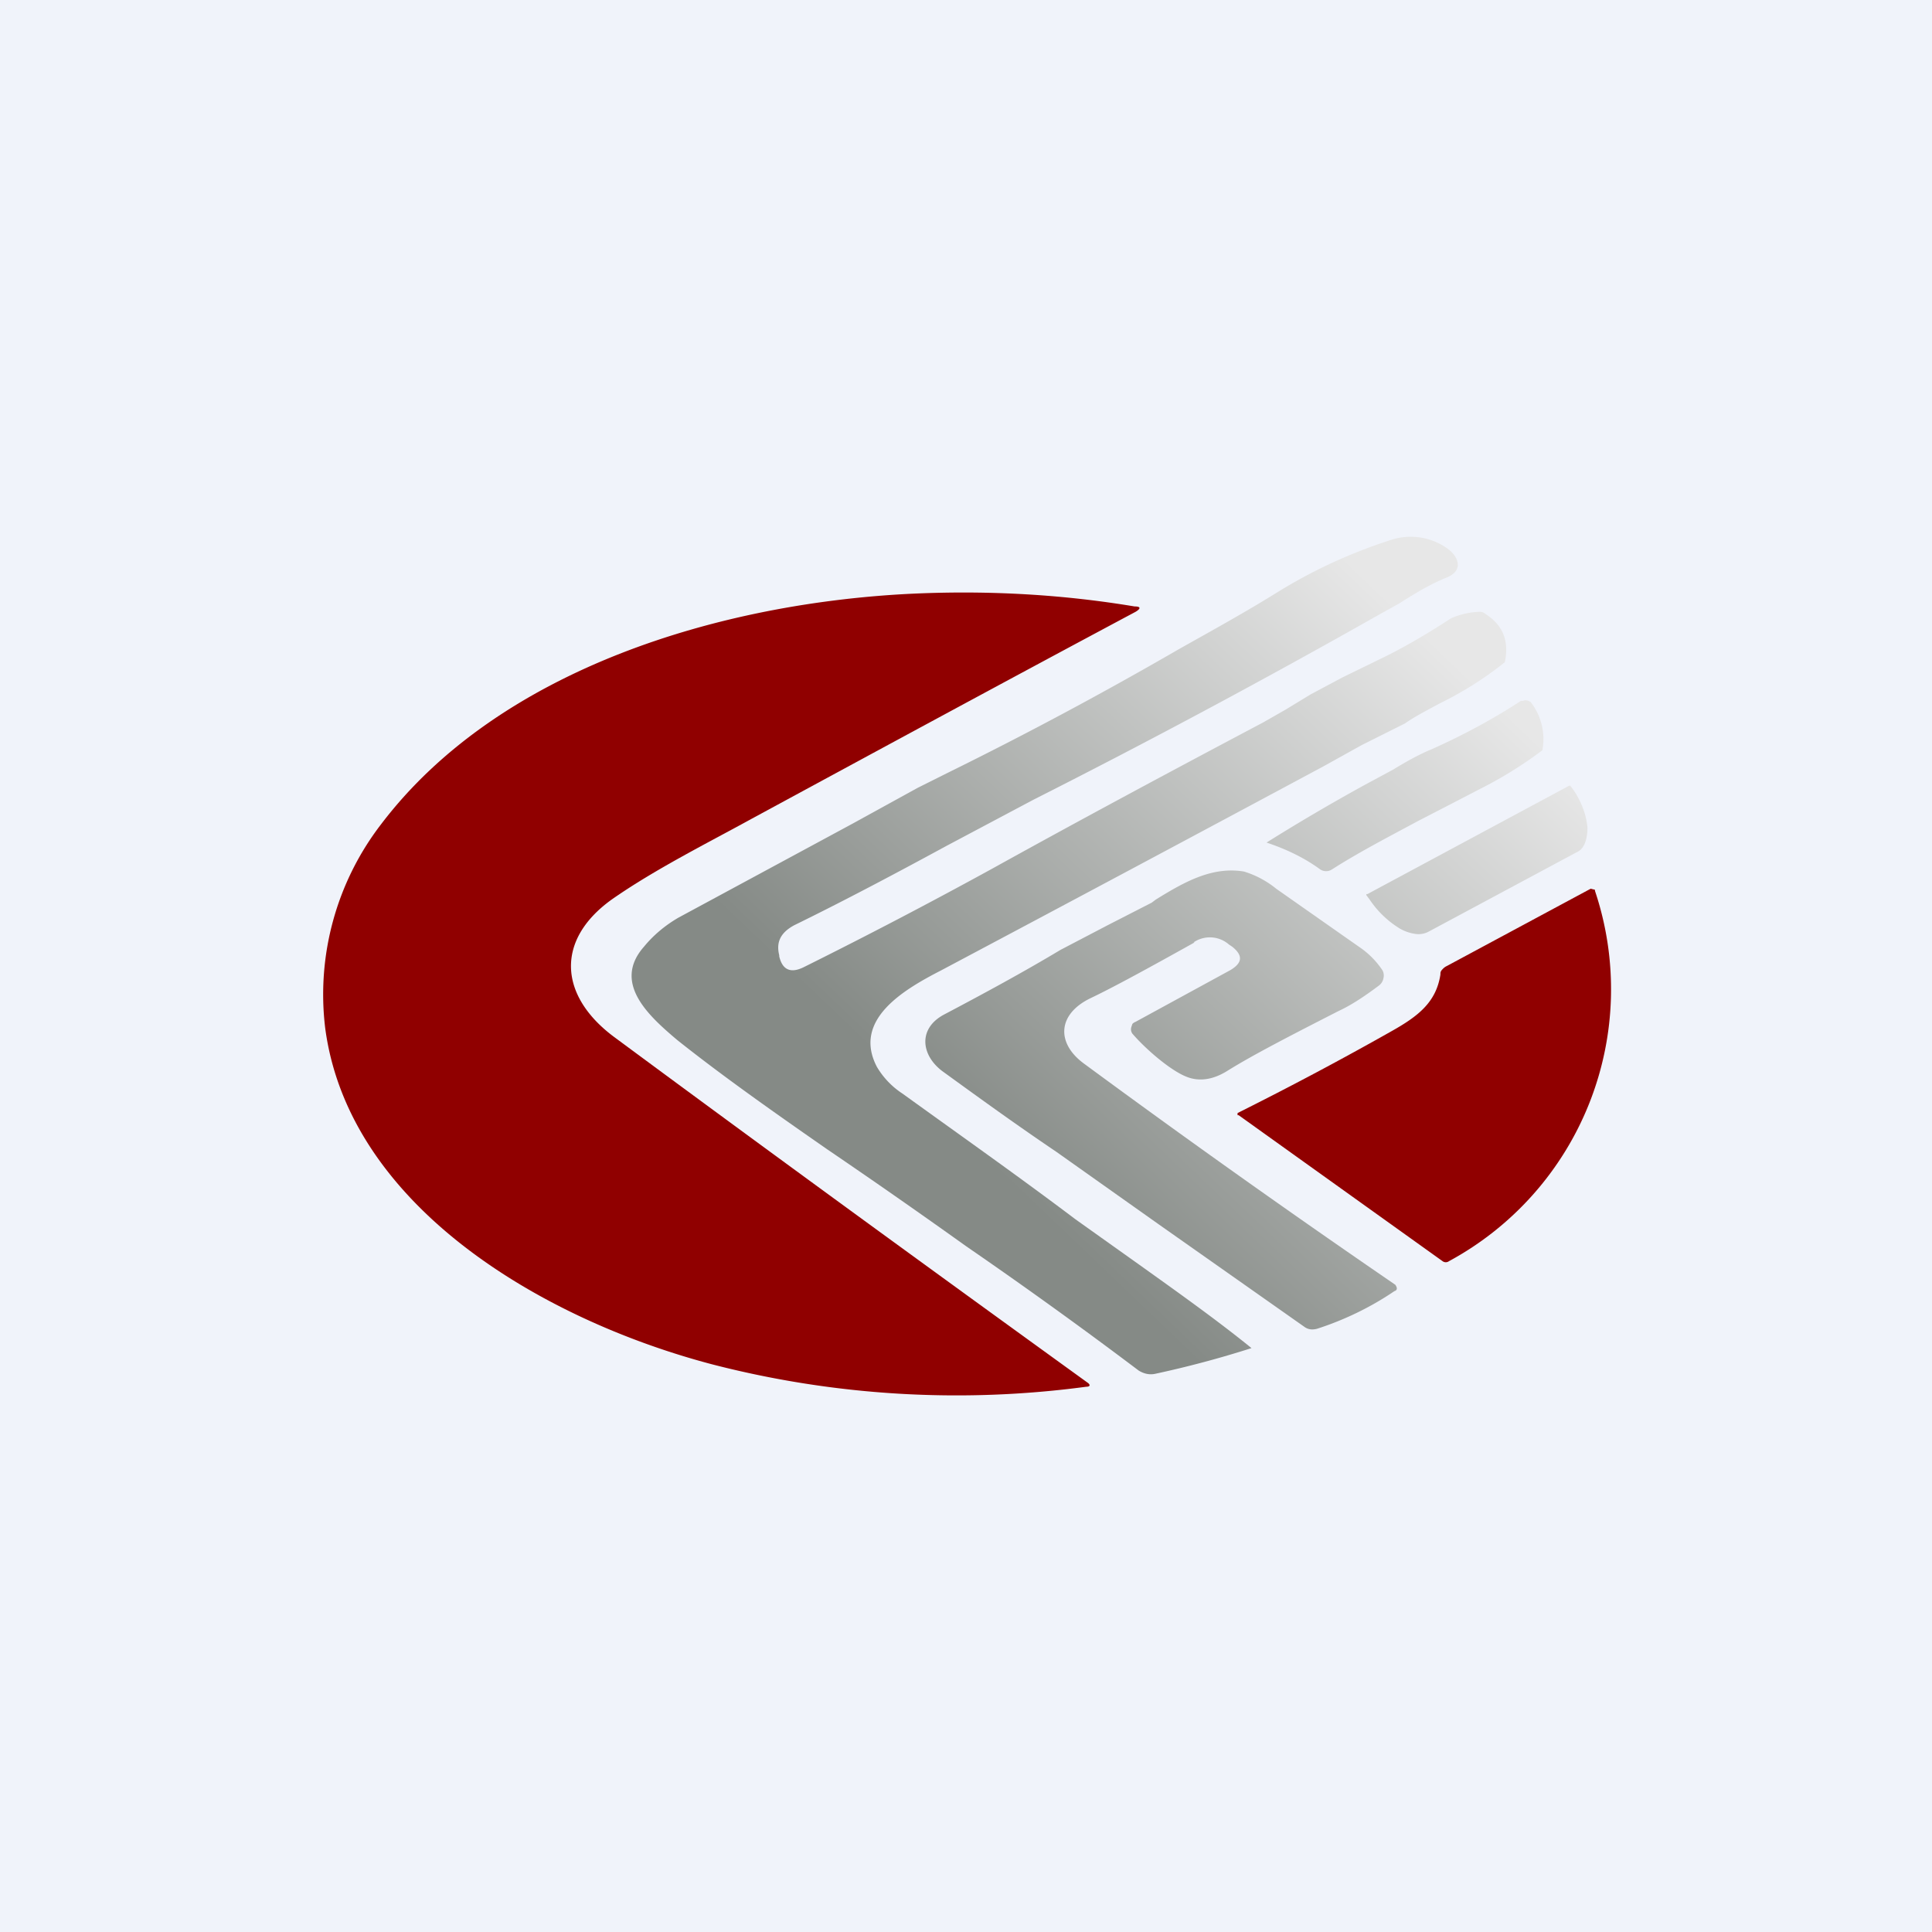<!-- by TradingView --><svg width="18" height="18" viewBox="0 0 18 18" xmlns="http://www.w3.org/2000/svg"><path fill="#F0F3FA" d="M0 0h18v18H0z"/><path d="M5.7 8.38c-.53.38-.49.9.02 1.28 1.46 1.08 2.93 2.15 4.41 3.22.03.02.03.04-.01.04a9.1 9.1 0 0 1-3.49-.21c-1.59-.42-3.38-1.48-3.6-3.13a2.6 2.6 0 0 1 .52-1.9c1.1-1.45 3.17-2.07 4.98-2.15.7-.03 1.38.01 2.04.12.06 0 .06.02.01.05C9.4 6.33 8.2 6.98 7 7.63c-.4.22-.9.47-1.3.75Z" fill="#900000"/><path d="M12.96 5.03c-.37.12-.7.27-1.03.47-.32.2-.63.37-.95.55A36.39 36.39 0 0 1 8.83 7.2l-.28.14-.6.33-.5.27-1.13.61c-.12.07-.23.16-.32.27-.3.34.05.65.31.87.44.35.94.7 1.4 1.02a66.81 66.81 0 0 1 1.29.9 45.65 45.65 0 0 1 1.61 1.16c.05.03.1.04.15.03a9.5 9.5 0 0 0 .9-.24c-.32-.26-.7-.53-1.05-.78l-.59-.42c-.53-.4-1.07-.78-1.61-1.17a.76.76 0 0 1-.24-.25c-.23-.44.25-.72.6-.9a949.8 949.8 0 0 0 3.56-1.9l.36-.2.4-.2c.1-.07.22-.13.33-.19a3.26 3.26 0 0 0 .6-.38c.04-.19-.01-.34-.18-.45a.08.08 0 0 0-.06-.02.73.73 0 0 0-.26.06c-.2.13-.4.25-.6.35l-.41.2-.3.16-.23.14-.21.12c-.85.45-1.69.9-2.52 1.36a48.98 48.98 0 0 1-1.76.92c-.12.06-.2.03-.23-.1V8.9c-.03-.12.01-.21.14-.28.47-.23.96-.49 1.42-.74l.81-.43a77.66 77.66 0 0 0 3.23-1.73l.18-.1c.14-.09.29-.18.44-.24.17-.07.1-.21-.01-.28a.59.59 0 0 0-.51-.07Zm1.21 1.5c-.26.17-.54.32-.83.45-.1.04-.23.11-.36.19l-.26.14a18.49 18.49 0 0 0-.92.54c.18.06.35.14.5.25a.1.1 0 0 0 .11 0c.25-.16.54-.31.8-.45l.31-.16.27-.14a3.82 3.82 0 0 0 .58-.36.56.56 0 0 0-.11-.45l-.02-.01a.06.06 0 0 0-.05 0h-.02Zm.45.79h.01l.03.04c.08.12.12.24.13.35 0 .11-.03.2-.1.23l-1.38.74a.2.2 0 0 1-.13.02.4.4 0 0 1-.14-.05.91.91 0 0 1-.28-.27l-.03-.04v-.01h.01l1.88-1.01Zm-3.5 1.46a.27.27 0 0 1 .33.02l.03.02c.1.08.1.15-.02.22l-.88.48a.08.08 0 0 0-.03.02l-.01.03a.07.07 0 0 0 .01.06c.12.14.35.34.5.4.12.05.25.03.38-.05.24-.15.59-.33 1.04-.56.13-.06.26-.15.38-.24a.11.11 0 0 0 .04-.07.1.1 0 0 0-.01-.07.79.79 0 0 0-.22-.22l-.77-.54a.88.88 0 0 0-.3-.16c-.3-.05-.56.1-.82.26l-.04.03-.41.21-.44.23c-.35.21-.72.41-1.08.6-.25.13-.22.38-.02.53.29.21.66.48 1.06.75l.96.68 1.35.95c.04.03.08.03.12.02.25-.08.5-.2.72-.35.03-.01.03-.03.01-.06a104.29 104.29 0 0 1-2.9-2.06c-.26-.19-.25-.46.06-.61.21-.1.54-.28.97-.52Z" fill="url(#al4caikl2)"/><path d="M14.86 8.3a2.88 2.88 0 0 1-1.36 3.45.05.05 0 0 1-.06 0l-1.9-1.36h-.01v-.02c.5-.25.97-.5 1.43-.76.25-.14.42-.27.46-.53 0-.02 0-.03.02-.05a.12.12 0 0 1 .04-.03l1.34-.72.04.01Z" fill="#900000"/><defs><linearGradient id="al4caikl2" x1="13.86" y1="6.46" x2="9.45" y2="11.07" gradientUnits="userSpaceOnUse"><stop stop-color="#E7E7E7"/><stop offset="1" stop-color="#858A86"/></linearGradient></defs></svg>